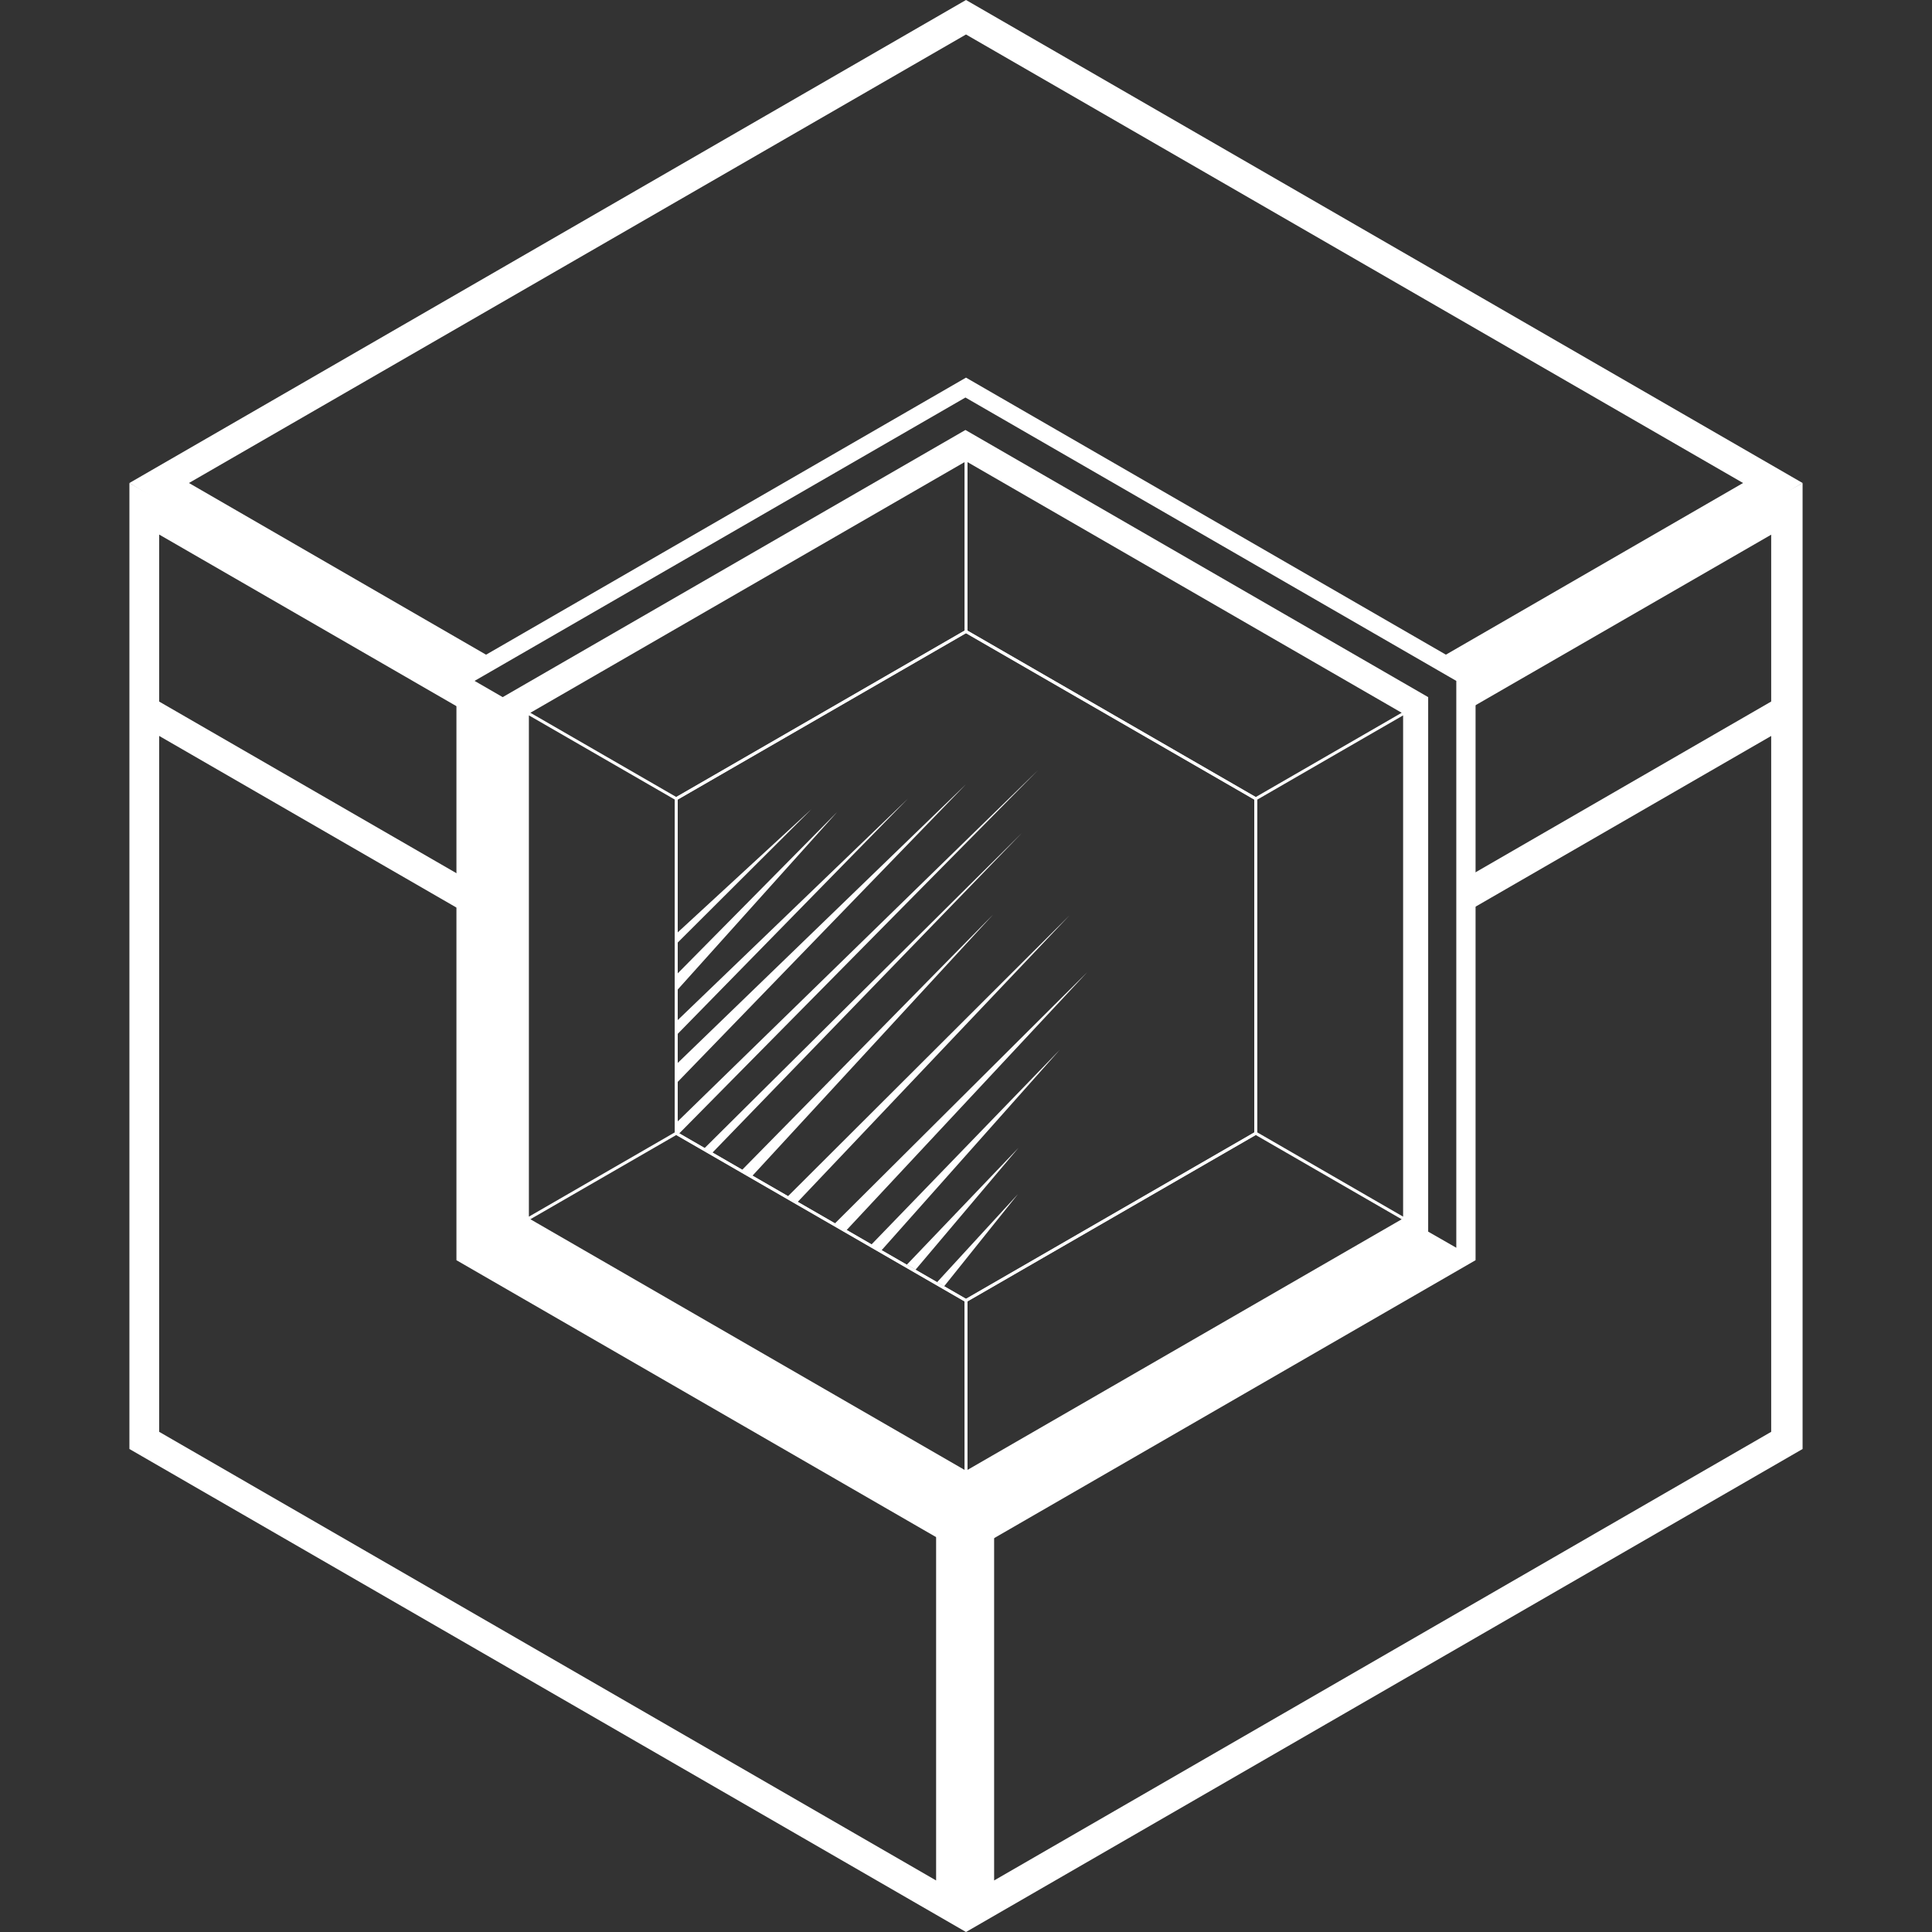 <svg xmlns="http://www.w3.org/2000/svg" xmlns:xlink="http://www.w3.org/1999/xlink" width="72" height="72" viewBox="0 0 72 72"><rect x="0" y="0" width="72" height="72" fill="#333333" stroke="none"/><defs><style>.cls-1,.cls-6{fill:none}.cls-2{fill:#fff}.cls-3{clip-path:url(#clip-path)}.cls-4{clip-path:url(#clip-path-2)}.cls-5{clip-path:url(#clip-path-3)}.cls-6{stroke:#fff;stroke-miterlimit:10;stroke-width:.1px}</style><clipPath id="clip-path"><polygon points="67.177 18 36 36 36 72 67.177 54 67.177 18" class="cls-1"/></clipPath><clipPath id="clip-path-2"><polygon points="4.823 18 36 36 67.177 18 36 0 4.823 18" class="cls-1"/></clipPath><clipPath id="clip-path-3"><polygon points="4.823 18 36 36 36 72 4.823 54 4.823 18" class="cls-1"/></clipPath></defs><title>MCMMO Vector 72 x 72</title><g id="Layer_11" data-name="Layer 11"><rect width="72" height="72" class="cls-1"/></g><g id="Layer_8" data-name="Layer 8"><polyline points="4.823 18 17.314 25.677 17.686 25.375 17.591 24.55 4.823 18" class="cls-2"/><polyline points="36 72 35 55.478 35.963 55.206 36.746 55.849 36 72" class="cls-2"/><polyline points="67.177 18 54.74 24.626 54.58 25.243 55.377 25.399 67.177 18" class="cls-2"/></g><g id="Layer_2" data-name="Layer 2"><g class="cls-3"><path d="M66.083,26.1l-11.6,6.7q.012.33.014.66c.008.2.006.408,0,.613l11.588-6.691Z" class="cls-2"/><path d="M53.43,24.621c.244.105.494.2.742.292a.712.712,0,0,1,.253.165.489.489,0,0,1,.155.165.7.7,0,0,1,.118.323,8.522,8.522,0,0,1,.041.86l11.268-6.5V53.36L37.048,70.079V56.907a4.55,4.55,0,0,1-1.4.342,1.6,1.6,0,0,1-.815-.137L36,72,67.177,54V18Z" class="cls-2"/></g><g class="cls-4"><path d="M36,0,4.823,18l13.03,8.808a1.761,1.761,0,0,1-.013-.477.543.543,0,0,1-.422-.156.562.562,0,0,1,0-.784c.026-.025.054-.048.082-.072a.6.6,0,0,1,.121-.206,1.678,1.678,0,0,1,.684-.394,1.272,1.272,0,0,1,.122-.062h0a.616.616,0,0,1,.063-.041L7.041,18,36,1.285,64.959,18,53.65,24.533a.74.74,0,0,1,.27.136A1.588,1.588,0,0,1,54.5,25.68c.047.275.09.569.114.861L67.177,18Z" class="cls-2"/></g><g class="cls-5"><polygon points="5.664 25.991 5.664 27.271 18.468 34.664 18.468 33.383 5.664 25.991" class="cls-2"/><path d="M36.945,50.511a.549.549,0,0,1,.164.148v-.715a.505.505,0,0,1-.354.326.557.557,0,0,1-.231.008.606.606,0,0,1-.044.189A.6.6,0,0,1,36.945,50.511Z" class="cls-2"/><path d="M36.591,52.408a4.086,4.086,0,0,1-.132,3.081.522.522,0,0,1-.405.263.563.563,0,0,1-.468-.007,2.215,2.215,0,0,1-.7-.487V70.079L5.932,53.36V19.921l10.922,6.305.739.427a2.941,2.941,0,0,1,.073-.693.6.6,0,0,1-.086-.106.556.556,0,0,1,.2-.758,2.862,2.862,0,0,0,.381-.234l.02-.014.018-.015.082-.068c.051-.044.1-.089.151-.135.013-.012.027-.02.04-.031l-.785-.453L4.823,18V54L36,72l1.109-20.649A7.5,7.5,0,0,1,36.591,52.408Z" class="cls-2"/></g><polygon points="46.798 42.234 36 48.468 25.202 42.234 25.202 29.766 36 23.532 46.798 29.766 46.798 42.234" class="cls-6"/><g><polygon points="35.186 47.935 37.935 44.503 34.923 47.783 35.186 47.935" class="cls-2"/><polygon points="34.119 47.319 37.957 42.776 33.795 47.131 34.119 47.319" class="cls-2"/><path d="M36,14.073,17.01,25.036V46.964L36,57.927,54.99,46.964V25.036ZM21.148,27.489l4,2.309V42.2L19.71,45.341V26.659Zm-1.383-.926,16.18-9.341V23.5L25.2,29.7l-5.226-3.017Zm16.18,28.215-16.18-9.341L25.2,42.3l10.743,6.2ZM32.857,46.59l6.64-7.469-7.015,7.252.2.116-1.128-.652,8.959-9.6-9.395,9.353-1.389-.8L39.854,34.117,29.37,44.576l.186.108-1.511-.872,8.969-9.732-9.351,9.511-1.108-.64L38.087,31.039,26.262,42.782l-.946-.546L38.678,28.708,25.257,41.79V40.319L36,29.226,25.257,39.613V38.528l8.577-8.762-8.577,8.25V36.877L31.2,30.26l-5.944,6.015V35.127l4.993-4.979-4.993,4.6V29.8L36,23.6l10.743,6.2V42.2L36,48.4Zm3.2-23.09V17.222l16.18,9.341-4.987,2.879-.45.26Zm0,31.278V48.5L46.8,42.3l5.437,3.139ZM52.29,45.341,46.854,42.2V29.8l3.09-1.785,2.346-1.354ZM54.272,46.5l-1.048-.6V25.98L35.979,16.024,18.734,25.98l-1.048-.605L35.979,14.814,54.272,25.375Z" class="cls-2"/></g></g></svg>
